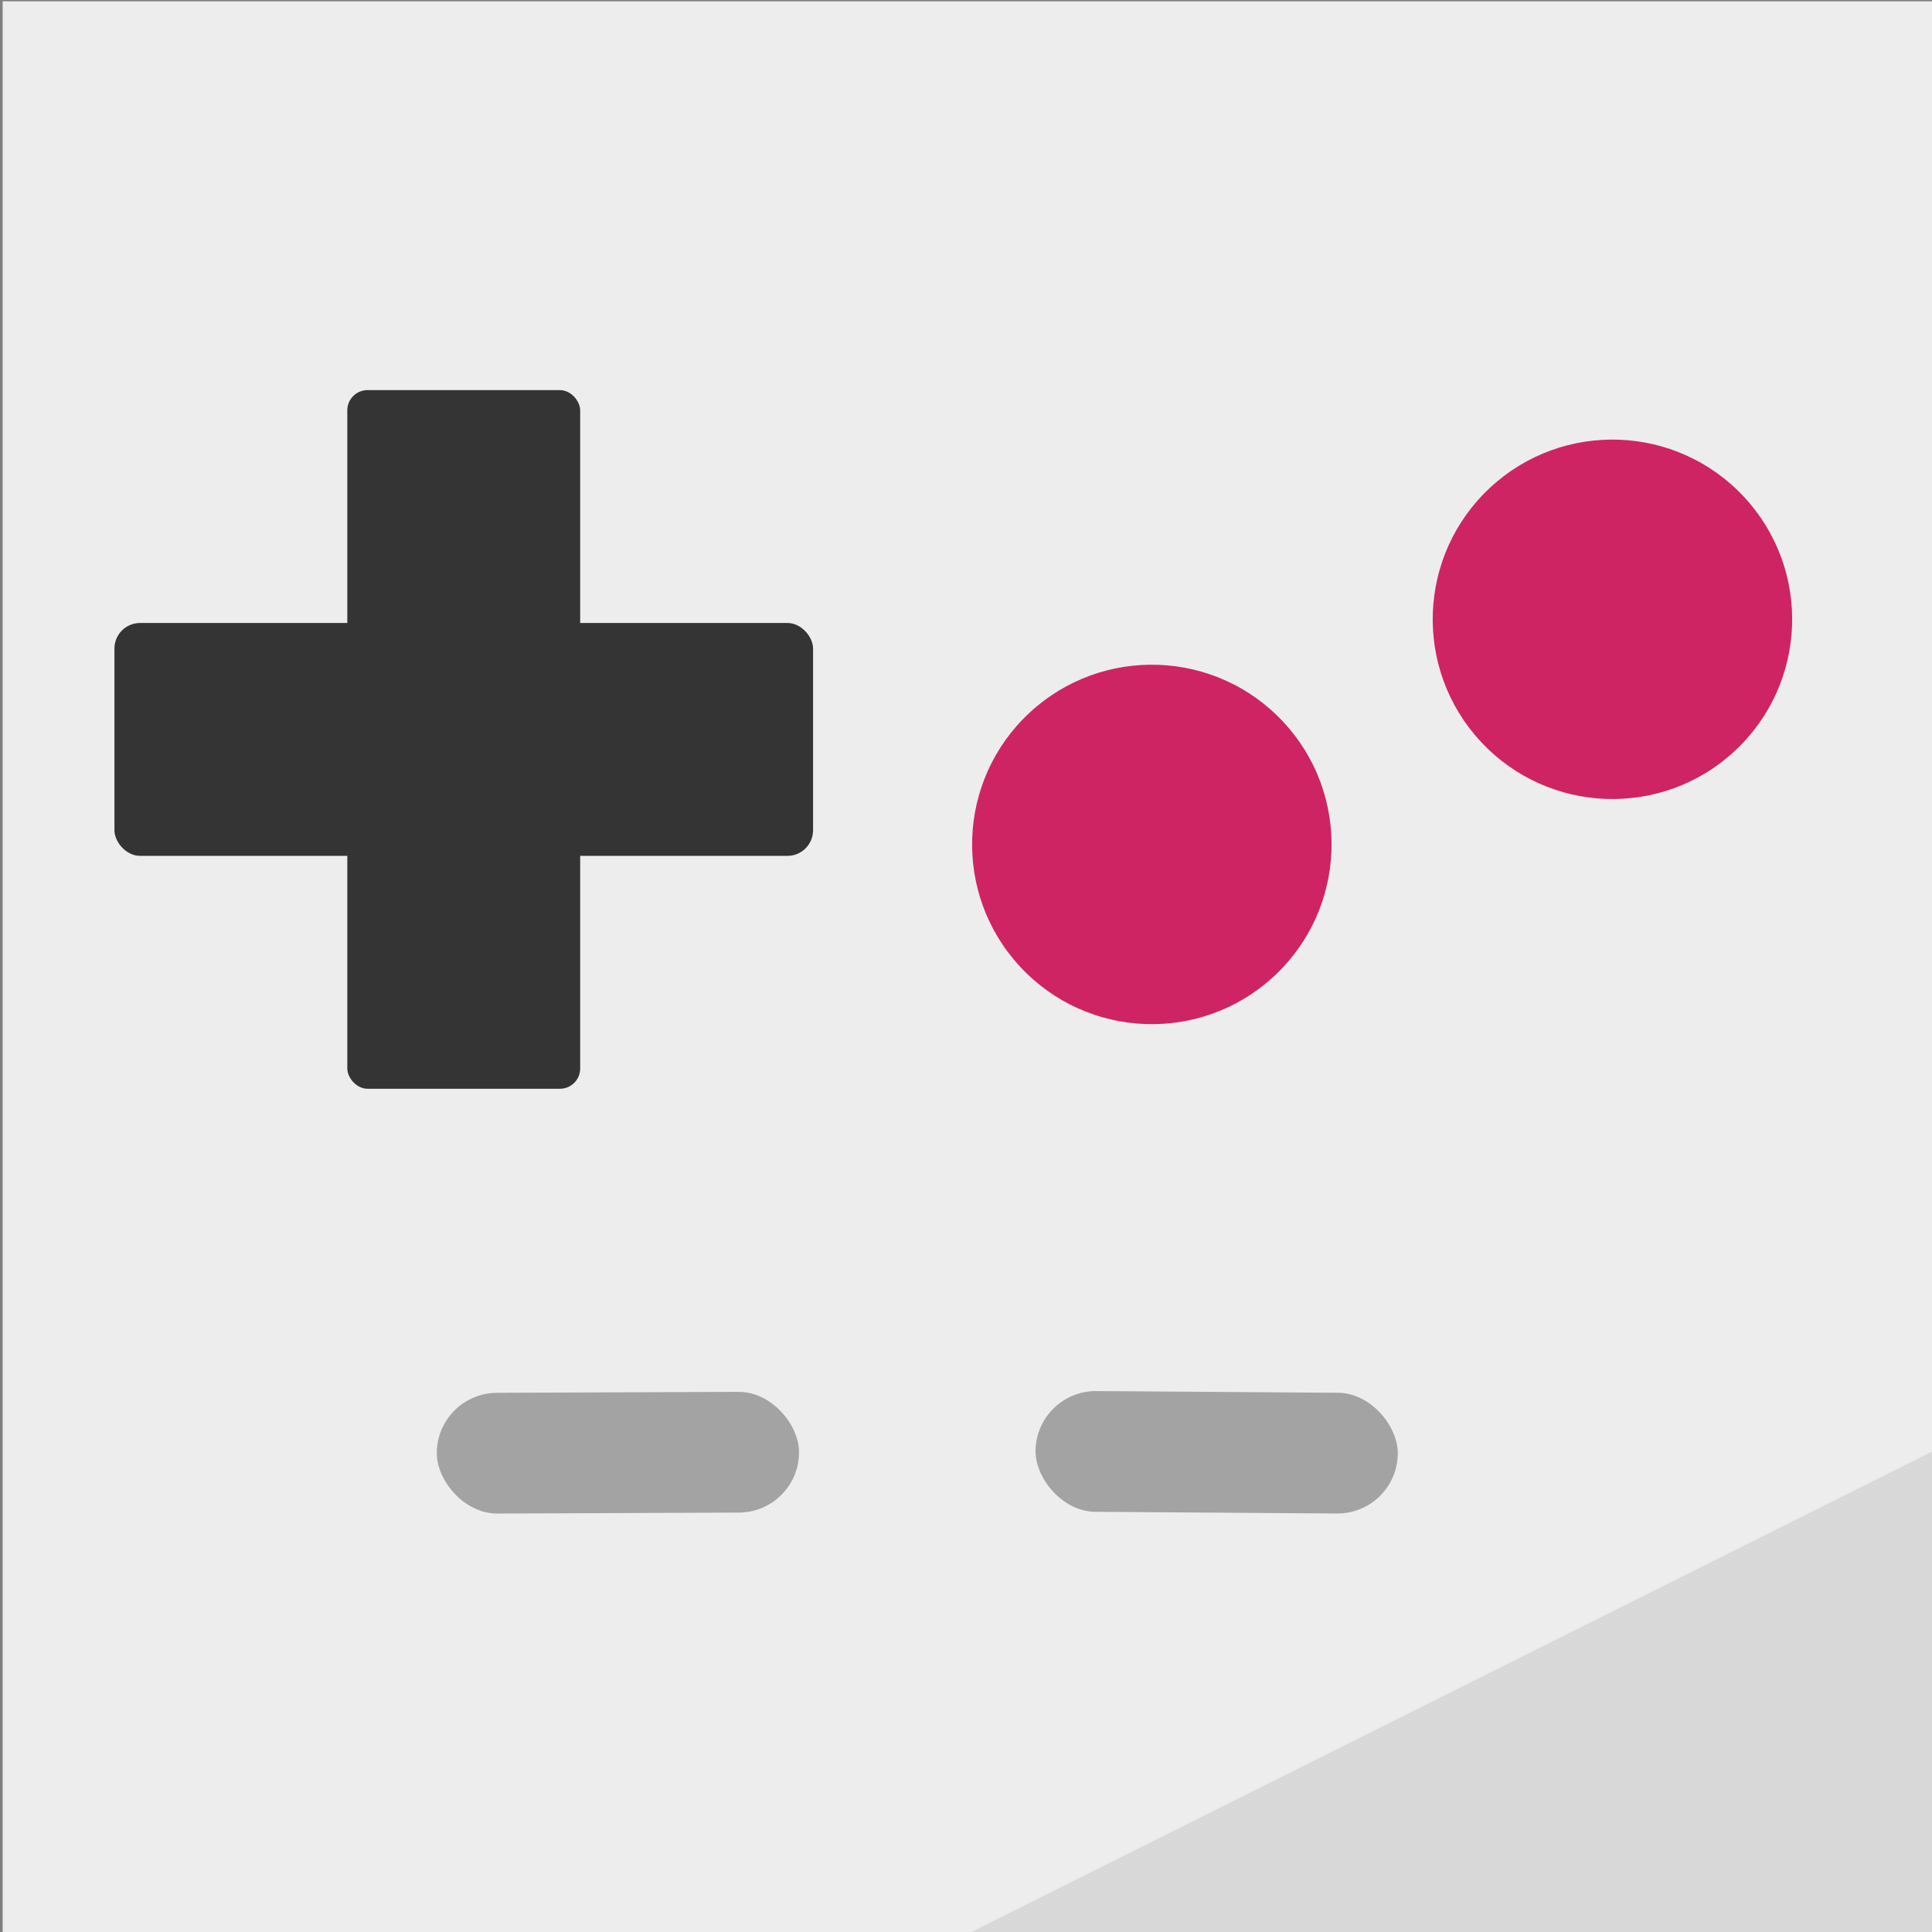 <?xml version="1.0" encoding="UTF-8" standalone="no"?>
<!-- Created with Inkscape (http://www.inkscape.org/) -->

<svg
   xmlns:dc="http://purl.org/dc/elements/1.1/"
   xmlns:cc="http://creativecommons.org/ns#"
   xmlns:rdf="http://www.w3.org/1999/02/22-rdf-syntax-ns#"
   xmlns:svg="http://www.w3.org/2000/svg"
   xmlns="http://www.w3.org/2000/svg"
   xmlns:sodipodi="http://sodipodi.sourceforge.net/DTD/sodipodi-0.dtd"
   xmlns:inkscape="http://www.inkscape.org/namespaces/inkscape"
   width="256"
   height="256"
   viewBox="0 0 67.733 67.733"
   version="1.1"
   id="svg8"
   inkscape:version="0.91 r13725"
   sodipodi:docname="gearboy.svg"
   inkscape:export-filename="/home/ryan/Repositories/Gearboy/platforms/ubuntu_touch/gearboy.png"
   inkscape:export-xdpi="90"
   inkscape:export-ydpi="90">
  <rect x="0" y="0" width="67.733" height="67.733" fill="#808080" stroke="none"/>
  <title
     id="title4582">GearBoy Touch Icon</title>
  <defs
     id="defs2" />
  <sodipodi:namedview
     id="base"
     pagecolor="#ededed"
     bordercolor="#666666"
     borderopacity="1.0"
     inkscape:pageopacity="1"
     inkscape:pageshadow="2"
     inkscape:zoom="2.8339844"
     inkscape:cx="122.86757"
     inkscape:cy="118.18731"
     inkscape:document-units="mm"
     inkscape:current-layer="layer1"
     showgrid="true"
     units="px"
     inkscape:window-width="2799"
     inkscape:window-height="1590"
     inkscape:window-x="81"
     inkscape:window-y="30"
     inkscape:window-maximized="1"
     showguides="false"
     inkscape:snap-grids="false"
     inkscape:snap-to-guides="false"
     inkscape:snap-global="false">
    <inkscape:grid
       type="xygrid"
       id="grid5673"
       originx="0"
       originy="0"
       spacingx="4.233"
       spacingy="4.233" />
  </sodipodi:namedview>
  <g
     inkscape:label="Layer 1"
     inkscape:groupmode="layer"
     id="layer1"
     transform="translate(0,-229.267)">
    <rect
       style="opacity:1;fill:#ededed;fill-opacity:1;stroke:none;stroke-width:3.175;stroke-linecap:square;stroke-linejoin:miter;stroke-miterlimit:4;stroke-dasharray:none;stroke-opacity:1"
       id="rect4146"
       width="68.434"
       height="69.274"
       x="0.093"
       y="229.313" />
    <rect
       style="opacity:1;fill:#343434;fill-opacity:1;stroke:none;stroke-width:1.142;stroke-linecap:round;stroke-linejoin:miter;stroke-miterlimit:4;stroke-dasharray:none;stroke-opacity:1"
       id="rect4517"
       width="8.164"
       height="24.493"
       x="12.176"
       y="242.944"
       ry="0.709" />
    <rect
       style="opacity:1;fill:#343434;fill-opacity:1;stroke:none;stroke-width:1.142;stroke-linecap:round;stroke-linejoin:miter;stroke-miterlimit:4;stroke-dasharray:none;stroke-opacity:1"
       id="rect4519"
       width="24.493"
       height="8.164"
       x="4.012"
       y="251.108"
       ry="0.898" />
    <circle
       style="opacity:1;fill:#cf2463;fill-opacity:1;stroke:none;stroke-width:1.058;stroke-linecap:round;stroke-linejoin:miter;stroke-miterlimit:4;stroke-dasharray:none;stroke-opacity:1"
       id="circle4536"
       cx="-146.551"
       cy="217.182"
       r="6.301"
       transform="rotate(-42.877)" />
    <circle
       r="6.301"
       cy="222.386"
       cx="-129.347"
       id="circle4568"
       style="opacity:1;fill:#cf2463;fill-opacity:1;stroke:none;stroke-width:1.058;stroke-linecap:round;stroke-linejoin:miter;stroke-miterlimit:4;stroke-dasharray:none;stroke-opacity:1"
       transform="rotate(-42.877)" />
    <rect
       ry="2.117"
       y="278.162"
       x="14.192"
       height="4.233"
       width="12.7"
       id="rect4521"
       style="opacity:1;fill:#a3a3a3;fill-opacity:1;stroke:none;stroke-width:1.058;stroke-linecap:round;stroke-linejoin:miter;stroke-miterlimit:4;stroke-dasharray:none;stroke-opacity:1;paint-order:markers fill stroke"
       transform="matrix(1,-0.004,0.004,1,0,0)" />
    <rect
       style="opacity:1;fill:#a3a3a3;fill-opacity:1;stroke:none;stroke-width:1.058;stroke-linecap:round;stroke-linejoin:miter;stroke-miterlimit:4;stroke-dasharray:none;stroke-opacity:1;paint-order:markers fill stroke"
       id="rect4525"
       width="12.7"
       height="4.233"
       x="38.264"
       y="277.753"
       ry="2.117"
       transform="matrix(1,0.007,-0.007,1,0,0)" />
    <rect
       ry="0"
       y="250.097"
       x="12.75"
       height="10.53"
       width="7.017"
       id="rect4531"
       style="opacity:1;fill:#343434;fill-opacity:1;stroke:none;stroke-width:0.775;stroke-linecap:round;stroke-linejoin:miter;stroke-miterlimit:4;stroke-dasharray:none;stroke-opacity:1" />
    <rect
       style="opacity:1;fill:#d8d8d8;fill-opacity:1;stroke:none;stroke-width:1.262;stroke-linecap:round;stroke-linejoin:miter;stroke-miterlimit:4;stroke-dasharray:none;stroke-opacity:1;paint-order:markers fill stroke"
       id="rect4535"
       width="49.01"
       height="25.124"
       x="-105.652"
       y="280.868"
       transform="rotate(-26.57)" />
    <rect
       style="opacity:1;fill:none;fill-opacity:1;stroke:none;stroke-width:1.323;stroke-linecap:round;stroke-linejoin:miter;stroke-miterlimit:4;stroke-dasharray:none;stroke-opacity:1"
       id="rect4574"
       width="67.733"
       height="67.733"
       x="0"
       y="229.267"
       ry="16.933" />
  </g>
</svg>
